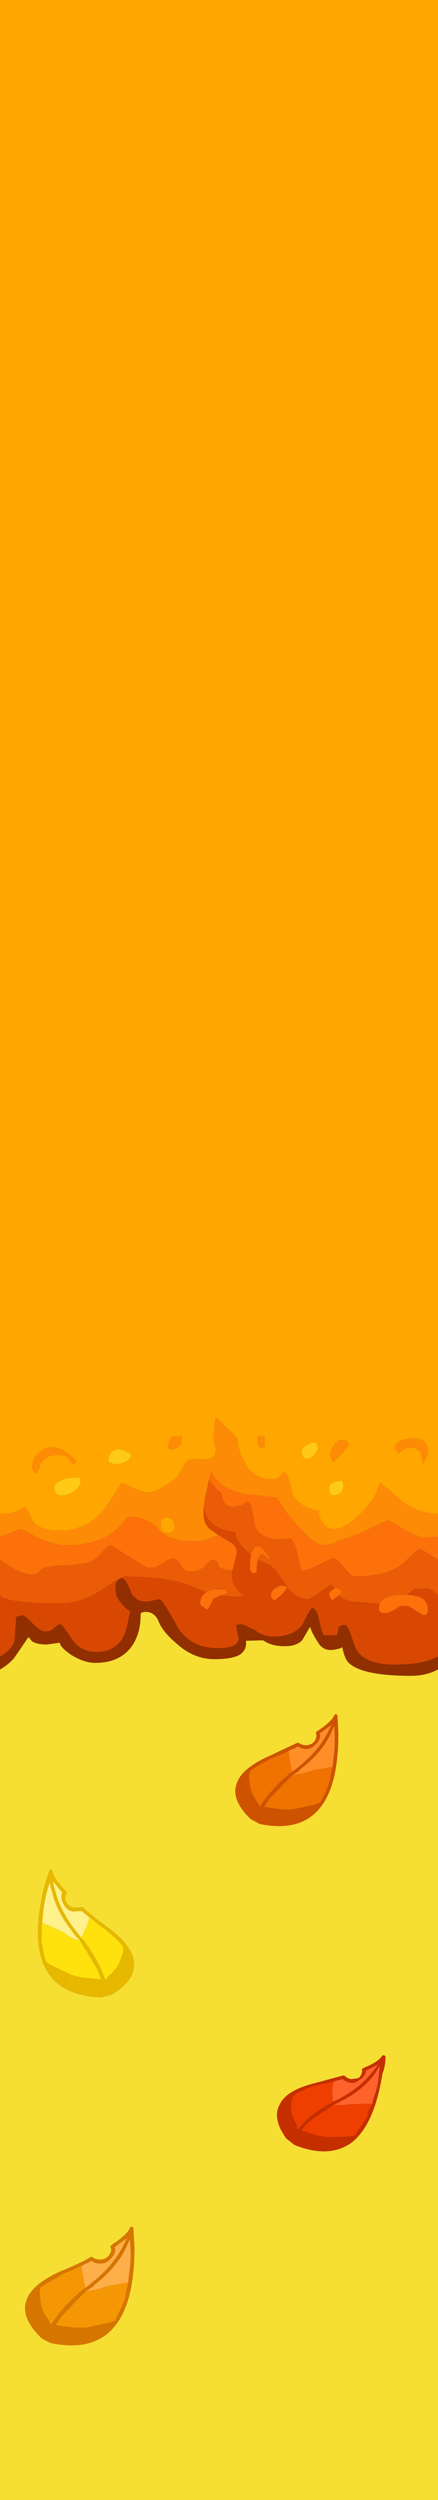 <?xml version="1.0" encoding="UTF-8" standalone="no"?>
<svg xmlns:ffdec="https://www.free-decompiler.com/flash" xmlns:xlink="http://www.w3.org/1999/xlink" ffdec:objectType="shape" height="570.4px" width="100.0px" xmlns="http://www.w3.org/2000/svg">
  <rect width="100%" height="100%" fill="#333333" stroke="none"/>
  <g transform="matrix(1.0, 0.0, 0.0, 1.0, 0.0, 323.4)">
    <path d="M100.0 57.5 L100.0 247.0 0.0 247.0 0.0 57.5 Q1.7 56.55 3.15 55.0 L6.5 50.1 7.35 51.1 Q8.45 51.8 10.7 51.8 L13.65 51.4 Q13.8 52.5 16.3 54.2 19.25 56.0 21.75 56.0 27.75 56.0 30.45 51.65 32.1 48.85 32.1 45.1 32.1 44.8 32.25 44.55 L32.8 44.4 Q35.3 44.1 36.3 46.75 37.3 49.0 40.1 51.4 44.15 55.15 48.9 55.15 54.2 55.15 55.45 53.5 56.3 52.65 56.15 50.95 L60.1 50.85 Q61.95 52.2 65.05 52.2 67.75 52.2 69.0 50.8 L70.8 47.75 Q71.1 49.0 72.75 51.55 73.95 53.35 76.2 53.0 78.0 52.7 78.15 52.35 78.7 55.3 79.8 56.15 83.0 58.95 93.9 58.95 97.3 58.95 100.0 57.5 M76.9 67.85 L76.8 67.7 Q76.55 67.7 76.4 67.85 L76.3 67.95 76.3 68.05 Q75.45 69.65 72.4 71.6 L72.15 71.85 72.15 72.25 72.25 72.45 Q72.25 73.45 71.55 74.2 70.8 74.8 69.8 74.8 68.95 74.8 68.25 74.3 L68.0 74.2 67.75 74.3 61.5 77.25 Q54.9 80.15 53.95 83.85 52.85 87.4 57.25 91.65 L59.3 92.75 Q68.25 94.6 72.75 89.45 77.25 84.35 77.25 72.1 L77.05 68.2 77.05 68.05 76.9 67.85 M18.85 111.7 L18.55 111.75 16.85 111.9 Q15.85 111.65 15.3 110.85 14.7 109.95 14.95 108.95 15.0 108.7 15.15 108.75 L15.25 108.4 15.05 108.1 Q12.45 105.45 11.95 103.65 L12.0 103.55 11.85 103.35 Q11.8 103.2 11.55 103.15 L11.35 103.25 11.2 103.45 11.2 103.6 10.0 107.45 Q7.15 119.65 10.45 125.85 13.8 132.0 23.15 132.3 L25.5 131.7 Q30.85 128.45 30.6 124.6 30.5 120.75 24.55 116.3 21.25 113.95 19.05 111.9 L18.85 111.7 M30.3 184.75 L30.2 184.65 29.8 184.75 Q29.65 184.75 29.65 184.9 L29.65 185.05 Q28.75 186.7 25.5 188.8 L25.25 189.05 25.25 189.45 25.4 189.7 Q25.4 190.75 24.6 191.5 23.85 192.15 22.8 192.15 21.9 192.15 21.1 191.65 21.1 191.5 20.85 191.5 L20.6 191.65 Q17.9 193.2 14.0 194.75 7.0 197.85 5.95 201.75 4.8 205.5 9.45 210.05 10.5 210.7 11.65 211.2 21.1 213.15 25.9 207.7 30.7 202.25 30.7 189.3 L30.45 185.15 30.45 185.05 30.3 184.75 M88.05 145.85 L88.0 145.75 87.75 145.6 Q87.6 145.4 87.45 145.6 L87.3 145.6 87.25 145.7 Q86.25 147.15 83.05 148.4 L82.65 148.7 82.6 148.95 82.7 149.15 Q82.6 150.1 81.85 150.75 L80.15 151.0 Q79.25 150.8 78.65 150.2 L78.3 150.15 78.15 150.2 71.85 151.9 Q65.3 153.55 63.85 156.8 62.1 159.95 65.35 164.5 L67.25 166.0 Q75.25 169.2 80.4 165.35 85.5 161.25 87.3 149.75 88.0 147.9 88.0 146.1 L88.05 145.85" fill="#f7de33" fill-rule="evenodd" stroke="none"/>
    <path d="M61.95 -281.05 L61.9 -281.05 61.9 -280.95 61.95 -281.05 M0.0 22.0 L0.0 -323.4 100.0 -323.4 100.0 22.0 Q95.5 21.95 91.65 19.05 L91.3 18.7 88.65 16.35 86.8 14.85 86.1 16.85 85.05 18.7 84.95 18.8 82.7 21.6 80.05 23.95 77.75 25.2 77.35 25.3 76.3 25.5 Q74.65 25.5 73.55 23.8 L73.1 23.05 Q72.7 22.15 72.8 21.3 69.55 20.65 68.0 19.2 L67.55 18.7 66.75 17.4 Q66.15 13.9 65.05 12.35 L63.8 13.45 Q63.2 14.05 61.95 14.05 57.7 14.05 55.65 9.85 54.25 7.15 54.25 4.95 L54.25 4.75 49.3 -0.1 Q48.25 6.15 49.4 6.9 L49.15 8.15 49.1 8.4 49.05 8.65 48.5 9.0 Q47.2 9.85 45.0 9.55 43.15 9.25 42.3 10.4 L40.9 12.9 Q40.1 14.15 37.7 15.55 35.2 17.1 33.95 17.1 32.65 17.1 30.55 16.15 28.45 15.0 27.65 15.0 L25.35 18.7 24.15 20.45 Q20.1 25.8 13.8 25.8 9.0 25.8 7.5 23.7 6.35 21.15 5.65 20.35 3.55 22.0 0.2 22.0 L0.0 22.0 M61.95 -50.8 L61.9 -50.9 61.9 -50.8 61.95 -50.8 M96.55 10.8 Q97.7 8.55 97.7 7.75 97.7 4.5 93.9 4.8 90.15 5.1 90.15 7.05 L91.0 8.15 91.95 7.45 Q92.65 6.9 93.5 6.9 95.75 6.9 96.15 8.45 L96.55 10.8 M77.7 8.55 L77.95 8.35 79.6 6.35 79.65 6.2 79.65 5.8 Q78.5 4.85 77.35 5.25 76.95 5.4 76.5 5.9 L75.9 6.85 Q75.4 7.75 75.4 8.55 75.4 9.15 76.1 10.25 L77.35 8.9 77.7 8.55 M76.2 17.8 L77.35 17.5 Q78.4 16.95 78.4 15.45 L78.25 14.75 77.95 14.45 77.35 14.5 Q76.25 14.65 75.7 15.1 75.15 15.5 75.15 16.25 L75.25 17.1 Q75.4 17.5 75.7 17.7 L76.2 17.8 M70.2 9.4 Q70.65 9.4 71.3 8.9 L71.7 8.55 72.55 7.3 Q72.55 5.2 70.8 5.9 L69.95 6.4 Q68.9 7.05 68.9 7.85 68.9 9.4 70.2 9.4 M41.5 4.35 L39.2 4.35 39.1 4.5 Q38.4 5.8 38.4 6.6 L38.4 7.15 Q38.7 7.15 38.8 7.3 L39.5 7.3 Q41.5 6.6 41.5 5.35 L41.5 4.35 M60.45 4.35 L58.9 4.35 58.9 4.4 Q58.5 6.9 59.85 6.9 L60.45 6.75 60.45 6.45 60.45 4.35 M30.0 8.55 Q28.2 7.15 26.8 7.3 24.95 7.45 24.7 9.95 L25.95 10.65 Q29.3 10.65 30.0 8.55 M38.4 26.35 Q37.15 26.35 36.85 25.35 L36.7 24.5 Q36.7 22.7 38.25 22.85 39.8 23.0 39.8 24.8 39.8 26.35 38.4 26.35 M17.15 10.4 L17.4 9.85 Q12.95 5.5 9.85 7.3 7.35 8.85 7.35 11.5 7.35 12.05 8.2 12.75 L8.6 12.5 9.45 10.25 Q10.55 8.55 13.35 8.55 15.2 8.55 15.9 9.7 L16.6 10.8 17.15 10.4 M18.4 14.75 L18.25 13.75 Q15.75 13.6 14.05 14.3 12.4 15.0 12.4 16.25 L12.65 17.1 Q13.1 17.8 14.05 17.8 15.45 17.8 16.85 16.85 18.4 15.7 18.4 14.75" fill="#ffa600" fill-rule="evenodd" stroke="none"/>
    <path d="M100.0 22.0 L100.0 27.15 97.5 27.4 Q95.4 27.4 92.05 25.4 L88.55 23.4 84.7 25.25 82.35 26.3 82.1 26.45 77.35 28.2 Q75.2 29.15 73.95 29.15 L73.85 29.15 Q72.45 29.05 70.15 27.0 L67.95 24.75 65.05 21.25 63.5 18.7 63.25 18.25 63.15 18.25 63.05 18.25 63.0 18.25 55.6 17.45 Q52.35 16.65 50.4 15.15 L49.15 13.9 Q48.5 13.05 48.2 12.2 L47.7 14.25 46.75 18.7 Q46.5 20.0 46.55 20.45 46.05 24.25 48.25 25.75 L49.8 26.8 Q46.8 28.25 44.5 28.25 38.4 28.25 36.1 25.45 33.75 22.65 29.1 22.65 28.05 24.3 26.15 25.9 22.4 29.15 15.0 29.15 12.35 29.15 8.45 27.35 L5.0 25.5 Q4.1 25.5 2.1 26.45 L0.0 27.15 0.0 22.0 0.2 22.0 Q3.55 22.0 5.65 20.35 6.35 21.15 7.5 23.7 9.0 25.8 13.8 25.8 20.1 25.8 24.15 20.45 L25.35 18.7 27.65 15.0 Q28.45 15.0 30.55 16.15 32.65 17.1 33.95 17.1 35.2 17.1 37.7 15.55 40.1 14.15 40.9 12.9 L42.3 10.4 Q43.15 9.25 45.0 9.55 47.2 9.85 48.5 9.0 L49.05 8.65 49.1 8.4 49.4 8.15 49.15 8.15 49.4 6.9 Q48.25 6.15 49.3 -0.1 L54.25 4.75 54.25 4.95 Q54.25 7.15 55.65 9.85 57.7 14.05 61.95 14.05 63.2 14.05 63.8 13.45 L65.05 12.35 Q66.15 13.9 66.75 17.4 L67.55 18.7 68.0 19.2 Q69.55 20.65 72.8 21.3 72.7 22.15 73.1 23.05 L73.55 23.8 Q74.65 25.5 76.3 25.5 L77.35 25.3 77.75 25.2 80.05 23.95 82.7 21.6 84.95 18.8 85.05 18.7 86.1 16.85 86.8 14.85 88.65 16.35 91.3 18.7 91.65 19.05 Q95.5 21.95 100.0 22.0 M96.55 10.8 L96.15 8.45 Q95.75 6.9 93.5 6.9 92.65 6.9 91.95 7.45 L91.0 8.15 90.15 7.05 Q90.15 5.1 93.9 4.8 97.7 4.5 97.7 7.75 97.7 8.55 96.55 10.8 M77.7 8.55 L77.35 8.9 76.1 10.25 Q75.4 9.15 75.4 8.55 75.4 7.75 75.9 6.85 L76.5 5.9 Q76.95 5.4 77.35 5.25 78.5 4.85 79.65 5.8 L79.65 6.2 79.6 6.35 77.95 8.35 77.7 8.55 M60.45 4.35 L60.45 6.45 60.45 6.75 59.85 6.9 Q58.5 6.9 58.9 4.4 L58.9 4.35 60.45 4.35 M41.5 4.35 L41.5 5.35 Q41.5 6.6 39.5 7.3 L38.8 7.3 Q38.7 7.15 38.4 7.15 L38.4 6.6 Q38.4 5.8 39.1 4.5 L39.2 4.35 41.5 4.35 M38.4 26.35 Q39.8 26.35 39.8 24.8 39.8 23.0 38.25 22.85 36.7 22.7 36.7 24.5 L36.85 25.35 Q37.15 26.35 38.4 26.35 M17.15 10.4 L16.6 10.8 15.9 9.7 Q15.2 8.55 13.35 8.55 10.55 8.55 9.45 10.25 L8.6 12.5 8.2 12.75 Q7.35 12.05 7.35 11.5 7.35 8.85 9.85 7.3 12.95 5.5 17.4 9.85 L17.15 10.4" fill="#fd8b05" fill-rule="evenodd" stroke="none"/>
    <path d="M100.0 27.15 L100.0 32.5 Q96.25 30.0 95.85 30.0 95.45 30.0 92.1 33.2 89.2 35.85 82.85 36.2 L80.9 36.25 Q80.5 36.25 80.0 35.85 L78.5 34.2 77.7 33.2 77.35 32.9 Q76.7 32.1 76.0 32.1 L74.95 32.5 74.9 32.5 73.55 33.2 73.25 33.35 Q70.8 34.75 68.75 35.0 L67.75 30.4 Q67.25 28.65 66.7 28.0 L66.25 27.6 65.9 27.6 63.05 27.85 61.25 27.45 Q58.3 26.5 58.0 23.55 L57.95 23.15 Q57.55 20.0 56.65 19.2 L55.2 19.95 Q51.8 21.35 50.85 18.7 L50.5 17.25 49.5 16.4 47.7 14.25 48.2 12.2 Q48.5 13.05 49.15 13.9 L50.4 15.15 Q52.35 16.65 55.6 17.45 L63.0 18.25 63.05 18.25 63.15 18.25 63.25 18.25 63.5 18.7 65.05 21.25 67.95 24.75 70.15 27.0 Q72.45 29.05 73.85 29.15 L73.95 29.15 Q75.2 29.15 77.35 28.2 L82.1 26.45 82.35 26.3 84.7 25.25 88.55 23.4 92.05 25.4 Q95.4 27.4 97.5 27.4 L100.0 27.15 M0.0 32.5 L0.0 27.15 2.1 26.45 Q4.1 25.5 5.0 25.5 L8.45 27.35 Q12.35 29.15 15.0 29.15 22.4 29.15 26.15 25.9 28.05 24.3 29.1 22.65 33.75 22.65 36.1 25.45 38.4 28.25 44.5 28.25 46.8 28.25 49.8 26.8 L52.45 28.4 Q54.45 29.55 53.95 31.45 L53.5 33.2 53.1 34.9 Q49.95 34.65 49.85 33.75 L49.75 33.2 Q49.45 32.5 48.5 32.5 48.0 32.5 47.35 33.2 L46.8 33.9 Q45.7 35.15 43.0 35.15 42.2 35.15 41.35 33.75 L41.0 33.2 Q40.3 32.2 39.5 32.2 38.8 32.2 37.85 32.8 L37.25 33.2 35.45 34.2 33.5 34.2 31.75 33.2 29.05 31.5 Q25.4 29.15 25.1 29.15 24.7 29.15 22.6 31.5 21.6 32.65 19.9 33.2 L15.9 33.75 Q10.15 33.75 9.3 34.85 8.45 35.85 7.05 35.85 4.95 35.85 1.1 33.2 L0.65 32.9 0.0 32.5 M86.7 42.4 L87.2 41.7 88.0 41.15 Q89.35 40.45 92.1 40.45 L92.2 40.45 92.85 40.5 Q97.7 40.65 97.7 43.7 97.7 44.8 97.4 44.65 97.7 45.1 96.55 45.1 L93.2 43.0 91.4 43.0 Q89.15 44.65 87.75 44.65 L87.05 44.55 86.8 44.25 Q86.5 44.4 86.5 43.4 L86.7 42.4 M57.35 31.3 Q57.6 30.3 58.1 29.7 59.15 28.65 60.85 31.05 L61.55 32.1 61.35 32.5 60.55 31.55 60.1 31.25 Q59.25 31.25 58.9 32.4 L58.75 32.9 58.7 33.2 58.6 33.95 58.6 35.45 58.0 35.55 Q57.35 35.55 57.15 34.8 57.0 34.3 57.1 33.5 L57.1 33.2 Q57.15 32.1 57.35 31.3 M76.35 39.1 Q76.95 38.85 77.35 39.1 L77.7 39.35 77.8 39.2 77.95 39.75 77.75 40.25 77.35 40.6 77.3 40.65 75.8 41.75 75.25 40.95 75.15 40.45 Q75.15 39.75 76.1 39.2 L76.35 39.1 M50.4 40.6 Q48.55 41.3 48.5 41.75 47.8 43.4 47.35 43.85 L45.8 42.85 45.7 42.45 Q45.7 41.15 46.5 40.35 L47.15 39.85 Q48.1 39.2 49.45 39.2 L51.55 39.35 51.95 40.05 50.75 40.5 50.4 40.6 M63.1 38.8 Q64.5 37.95 65.5 38.8 L65.45 38.95 Q64.85 40.15 62.55 41.85 61.85 41.05 61.85 40.75 61.85 39.5 63.1 38.8" fill="#fc710a" fill-rule="evenodd" stroke="none"/>
    <path d="M100.0 32.5 L100.0 40.5 Q98.85 39.45 97.8 39.05 L94.5 39.15 92.85 40.5 92.2 40.45 92.1 40.45 Q89.35 40.45 88.0 41.15 L87.2 41.7 86.7 42.4 85.0 42.4 80.35 42.0 Q78.45 41.55 77.35 40.7 L77.3 40.65 77.35 40.6 77.75 40.25 77.95 39.75 77.8 39.2 77.7 39.35 77.35 39.1 Q76.95 38.85 76.35 39.1 L76.2 38.8 Q75.85 38.15 75.4 38.15 L73.15 39.8 70.8 41.3 70.4 41.4 Q67.55 41.4 65.6 38.65 L65.2 38.05 63.0 34.95 Q61.9 33.75 60.95 33.4 L60.45 33.2 59.65 32.85 58.9 32.4 Q59.25 31.25 60.1 31.25 L60.55 31.55 61.35 32.5 61.55 32.1 60.85 31.05 Q59.15 28.65 58.1 29.7 57.6 30.3 57.35 31.3 L56.55 30.65 Q53.9 28.3 53.7 26.15 L51.6 25.75 Q47.45 24.6 46.65 21.05 L46.55 20.45 Q46.5 20.0 46.75 18.7 L47.7 14.25 49.5 16.4 50.5 17.25 50.85 18.7 Q51.8 21.35 55.2 19.95 L56.65 19.2 Q57.55 20.0 57.95 23.15 L58.0 23.55 Q58.3 26.5 61.25 27.45 L63.05 27.85 65.9 27.6 66.25 27.6 66.7 28.0 Q67.25 28.65 67.75 30.4 L68.75 35.0 Q70.8 34.75 73.25 33.35 L73.55 33.2 74.9 32.5 74.95 32.5 76.0 32.1 Q76.7 32.1 77.35 32.9 L77.7 33.2 78.5 34.2 80.0 35.85 Q80.5 36.25 80.9 36.25 L82.85 36.2 Q89.2 35.85 92.1 33.2 95.45 30.0 95.85 30.0 96.25 30.0 100.0 32.5 M0.0 40.5 L0.0 32.5 0.65 32.9 1.1 33.2 Q4.95 35.85 7.05 35.85 8.45 35.85 9.3 34.85 10.15 33.75 15.9 33.75 L19.9 33.2 Q21.6 32.65 22.6 31.5 24.7 29.15 25.1 29.15 25.4 29.15 29.05 31.5 L31.75 33.2 33.5 34.2 35.45 34.2 37.25 33.2 37.85 32.8 Q38.8 32.2 39.5 32.2 40.3 32.2 41.0 33.2 L41.35 33.75 Q42.2 35.15 43.0 35.15 45.7 35.15 46.8 33.9 L47.35 33.2 Q48.0 32.5 48.5 32.5 49.45 32.5 49.75 33.2 L49.85 33.75 Q49.95 34.65 53.1 34.9 L52.95 35.45 52.95 35.7 Q52.85 36.35 53.05 37.2 54.45 40.35 55.65 40.45 L55.9 40.45 55.85 40.5 55.45 40.8 53.75 40.9 50.4 40.6 50.75 40.5 51.95 40.05 51.55 39.35 49.45 39.2 Q48.1 39.2 47.15 39.85 L43.95 38.6 Q38.85 36.3 28.5 36.3 27.75 36.3 23.2 39.35 18.65 42.4 13.5 42.4 3.6 42.4 0.7 41.15 L0.0 40.5 M49.1 8.4 L49.15 8.15 49.4 8.15 49.1 8.4" fill="#ea5c06" fill-rule="evenodd" stroke="none"/>
    <path d="M100.0 40.5 L100.0 54.55 Q96.55 56.4 90.15 56.4 82.45 56.4 80.9 51.95 79.5 47.35 78.8 47.35 77.7 47.35 77.35 47.9 L77.3 48.05 76.9 49.7 73.95 49.7 Q73.45 49.0 72.8 45.95 72.45 44.45 72.0 43.85 L71.3 43.4 70.9 43.85 Q70.35 44.55 69.4 46.65 67.85 49.7 63.1 50.0 L62.85 50.0 Q60.1 50.1 58.25 48.55 L58.15 48.45 58.2 48.5 56.85 47.9 Q55.6 47.2 54.9 47.2 L53.95 47.35 Q53.95 48.05 54.5 50.55 54.2 52.65 49.75 52.65 43.0 52.65 40.1 47.05 37.0 41.45 36.45 41.45 L33.8 42.0 Q32.55 42.15 31.4 41.6 L31.25 41.45 30.15 40.45 Q28.75 36.7 27.9 36.7 27.35 36.7 26.8 37.25 26.35 37.8 26.35 38.5 26.35 40.2 26.65 40.75 26.95 41.6 28.35 43.15 28.9 43.85 29.75 44.1 L29.05 47.45 Q27.75 53.5 22.05 53.5 18.25 53.5 16.3 50.4 14.2 47.2 13.8 47.2 13.2 47.2 12.4 48.05 11.55 48.85 10.3 48.85 9.3 48.85 7.5 47.05 5.55 45.1 5.25 45.1 L3.7 45.5 3.3 51.25 Q2.3 53.3 0.0 54.55 L0.0 40.5 0.7 41.15 Q3.6 42.4 13.5 42.4 18.65 42.4 23.2 39.35 27.75 36.3 28.5 36.3 38.85 36.3 43.95 38.6 L47.15 39.85 46.5 40.35 Q45.7 41.15 45.7 42.45 L45.8 42.85 47.35 43.85 Q47.8 43.4 48.5 41.75 48.55 41.3 50.4 40.6 L53.75 40.9 55.45 40.8 55.85 40.5 55.9 40.45 55.65 40.45 Q54.45 40.35 53.05 37.2 52.85 36.35 52.95 35.7 L52.95 35.45 53.1 34.9 53.5 33.2 53.95 31.45 Q54.45 29.55 52.45 28.4 L49.8 26.8 48.25 25.75 Q46.05 24.25 46.55 20.45 L46.65 21.05 Q47.45 24.6 51.6 25.75 L53.7 26.15 Q53.9 28.3 56.55 30.65 L57.35 31.3 Q57.15 32.1 57.1 33.2 L57.1 33.5 Q57.0 34.3 57.15 34.8 57.35 35.55 58.0 35.55 L58.6 35.45 58.6 33.95 58.7 33.2 58.75 32.9 58.9 32.4 59.65 32.85 60.45 33.2 60.95 33.4 Q61.9 33.75 63.0 34.95 L65.2 38.05 65.6 38.65 Q67.55 41.4 70.4 41.4 L70.8 41.3 73.15 39.8 75.4 38.15 Q75.85 38.15 76.2 38.8 L76.35 39.1 76.1 39.2 Q75.15 39.75 75.15 40.45 L75.25 40.95 75.8 41.75 77.3 40.65 77.35 40.7 Q78.45 41.55 80.35 42.0 L85.0 42.4 86.7 42.4 86.5 43.4 Q86.5 44.4 86.8 44.25 L87.05 44.55 87.75 44.65 Q89.15 44.65 91.4 43.0 L93.2 43.0 96.55 45.1 Q97.7 45.1 97.4 44.65 97.7 44.8 97.7 43.7 97.7 40.65 92.85 40.5 L94.5 39.15 97.8 39.05 Q98.85 39.45 100.0 40.5 M63.1 38.8 Q61.85 39.5 61.85 40.75 61.85 41.05 62.55 41.85 64.85 40.15 65.45 38.95 L65.5 38.8 Q64.5 37.95 63.1 38.8" fill="#d94802" fill-rule="evenodd" stroke="none"/>
    <path d="M100.0 54.55 L100.0 57.5 Q97.3 58.95 93.9 58.95 83.0 58.95 79.8 56.15 78.7 55.3 78.15 52.35 78.0 52.7 76.2 53.0 73.95 53.35 72.75 51.55 71.1 49.0 70.8 47.75 L69.0 50.8 Q67.75 52.2 65.05 52.2 61.95 52.2 60.1 50.85 L56.15 50.95 Q56.3 52.65 55.45 53.5 54.2 55.15 48.9 55.15 44.15 55.15 40.1 51.4 37.3 49.0 36.3 46.75 35.3 44.1 32.8 44.4 L32.25 44.55 Q32.1 44.8 32.1 45.1 32.1 48.85 30.45 51.65 27.75 56.0 21.75 56.0 19.25 56.0 16.3 54.2 13.8 52.5 13.65 51.4 L10.7 51.8 Q8.45 51.8 7.35 51.1 L6.5 50.1 3.15 55.0 Q1.7 56.55 0.0 57.5 L0.0 54.55 Q2.3 53.3 3.3 51.25 L3.7 45.5 5.25 45.1 Q5.55 45.1 7.5 47.05 9.3 48.85 10.3 48.85 11.55 48.85 12.4 48.05 13.2 47.2 13.8 47.2 14.2 47.2 16.3 50.4 18.25 53.5 22.05 53.5 27.75 53.5 29.05 47.45 L29.75 44.1 Q28.9 43.85 28.35 43.15 26.95 41.6 26.65 40.75 26.35 40.2 26.35 38.5 26.35 37.8 26.8 37.25 27.35 36.7 27.9 36.7 28.75 36.7 30.15 40.45 L31.25 41.45 31.4 41.6 Q32.55 42.15 33.8 42.0 L36.45 41.45 Q37.0 41.45 40.1 47.05 43.0 52.65 49.75 52.65 54.2 52.65 54.5 50.55 53.95 48.05 53.95 47.35 L54.9 47.2 Q55.6 47.2 56.85 47.9 L58.2 48.5 58.15 48.45 58.25 48.55 Q60.1 50.1 62.85 50.0 L63.1 50.0 Q67.85 49.7 69.4 46.65 70.35 44.55 70.9 43.85 L71.3 43.4 72.0 43.85 Q72.45 44.45 72.8 45.95 73.45 49.0 73.95 49.7 L76.9 49.7 77.3 48.05 77.35 47.9 Q77.7 47.35 78.8 47.35 79.5 47.35 80.9 51.95 82.45 56.4 90.15 56.4 96.55 56.4 100.0 54.55" fill="#912f00" fill-rule="evenodd" stroke="none"/>
    <path d="M70.2 9.4 Q68.9 9.4 68.9 7.85 68.9 7.05 69.95 6.4 L70.8 5.9 Q72.55 5.2 72.55 7.3 L71.7 8.55 71.3 8.9 Q70.65 9.4 70.2 9.4 M76.2 17.8 L75.7 17.7 Q75.4 17.5 75.25 17.1 L75.15 16.25 Q75.15 15.5 75.7 15.1 76.25 14.65 77.35 14.5 L77.95 14.45 78.25 14.75 78.4 15.45 Q78.4 16.95 77.35 17.5 L76.2 17.8 M30.0 8.55 Q29.3 10.65 25.95 10.65 L24.7 9.95 Q24.95 7.45 26.8 7.3 28.2 7.15 30.0 8.55 M18.4 14.75 Q18.4 15.7 16.85 16.85 15.45 17.8 14.05 17.8 13.1 17.8 12.65 17.1 L12.4 16.25 Q12.4 15.0 14.05 14.3 15.75 13.6 18.25 13.75 L18.4 14.75" fill="#feca16" fill-rule="evenodd" stroke="none"/>
    <path d="M76.9 67.85 L77.05 68.05 77.05 68.2 77.25 72.1 Q77.25 84.35 72.75 89.45 68.25 94.6 59.3 92.75 L57.25 91.65 Q52.85 87.4 53.95 83.85 54.9 80.15 61.5 77.25 L67.75 74.3 68.0 74.2 68.25 74.3 Q68.95 74.8 69.8 74.8 70.8 74.8 71.55 74.2 72.25 73.45 72.25 72.45 L72.15 72.25 72.15 71.85 72.4 71.6 Q75.45 69.65 76.3 68.05 L76.3 67.95 76.4 67.85 Q76.55 67.7 76.8 67.7 L76.9 67.85 M66.65 80.9 L67.75 80.05 Q72.65 76.25 74.85 71.85 L75.7 70.15 73.0 72.1 73.1 72.45 Q73.1 73.7 72.0 74.65 71.15 75.65 69.8 75.65 68.85 75.65 68.0 75.05 L67.15 75.55 66.75 75.65 64.7 76.65 63.7 77.1 61.85 77.85 Q58.95 79.3 57.1 80.65 L57.0 81.05 Q56.85 81.5 56.85 82.0 L57.0 83.25 Q57.0 85.45 58.8 87.85 L59.3 88.85 Q60.75 86.55 62.85 84.35 L64.45 82.75 64.95 82.35 65.65 81.65 66.65 80.9 M75.95 79.7 L76.05 78.45 Q76.55 75.55 76.4 72.1 L76.3 70.4 75.45 72.25 Q73.5 76.4 68.85 80.05 L68.45 80.4 68.25 80.65 66.75 81.65 65.9 82.5 65.05 83.35 64.8 83.45 64.45 83.95 61.5 87.0 60.3 88.85 60.65 88.95 64.55 89.45 66.75 89.45 71.9 88.35 73.1 87.85 Q74.2 86.05 75.05 83.7 L75.3 82.85 75.45 82.0 75.95 79.7 M67.75 90.55 L68.0 90.55 68.25 90.45 67.75 90.55" fill="#ce5300" fill-rule="evenodd" stroke="none"/>
    <path d="M66.75 75.65 L67.15 75.55 68.0 75.05 Q68.85 75.65 69.8 75.65 71.15 75.65 72.0 74.65 73.1 73.7 73.1 72.45 L73.0 72.1 75.7 70.15 74.85 71.85 Q72.65 76.25 67.75 80.05 L66.65 80.9 66.05 77.6 65.9 76.15 66.75 75.65 M66.75 81.65 L68.25 80.65 68.45 80.4 68.85 80.05 Q73.5 76.4 75.45 72.25 L76.3 70.4 76.4 72.1 Q76.55 75.55 76.05 78.45 L75.95 79.7 71.3 80.55 69.45 81.15 66.75 81.65" fill="#ff8e28" fill-rule="evenodd" stroke="none"/>
    <path d="M66.75 75.65 L65.9 76.15 66.05 77.6 66.65 80.9 65.65 81.65 64.95 82.35 64.45 82.75 62.85 84.35 Q60.75 86.55 59.3 88.85 L58.8 87.85 Q57.0 85.45 57.0 83.25 L56.85 82.0 Q56.85 81.5 57.0 81.05 L57.1 80.65 Q58.95 79.3 61.85 77.85 L63.7 77.1 64.7 76.65 66.75 75.65 M75.95 79.7 L75.45 82.0 75.3 82.85 75.05 83.7 Q74.2 86.05 73.1 87.85 L71.9 88.35 66.75 89.45 64.55 89.45 60.65 88.95 60.3 88.85 61.5 87.0 64.45 83.95 64.8 83.45 65.05 83.35 65.9 82.5 66.75 81.65 69.45 81.15 71.3 80.55 75.95 79.7" fill="#f07200" fill-rule="evenodd" stroke="none"/>
    <path d="M67.75 90.55 L68.25 90.45 68.0 90.55 67.75 90.55 M15.0 128.1 L14.75 127.85 15.25 128.15 15.0 128.1 M20.6 208.9 L21.1 208.75 20.85 208.9 20.6 208.9" fill="#ef6f02" fill-rule="evenodd" stroke="none"/>
    <path d="M19.7 113.45 L21.55 114.9 22.4 115.65 24.05 116.8 Q26.65 118.95 28.15 120.75 28.1 121.0 28.2 121.1 L28.1 122.15 27.65 123.3 Q27.15 125.5 24.75 127.5 L24.05 128.4 Q23.15 125.7 21.55 123.05 L20.35 121.05 19.95 120.6 19.4 119.65 18.55 118.75 20.0 115.6 20.4 114.15 19.7 113.45 M9.6 115.3 L14.05 117.25 15.7 118.35 Q17.1 119.15 18.3 119.4 L18.95 120.5 19.6 121.55 19.8 121.7 20.05 122.3 22.3 126.05 23.1 128.2 22.65 128.2 18.65 127.8 16.45 127.25 11.55 124.95 10.45 124.15 Q9.8 122.05 9.5 119.55 L9.45 118.65 9.55 117.8 Q9.4 116.6 9.6 115.3" fill="#ffe10d" fill-rule="evenodd" stroke="none"/>
    <path d="M18.55 118.75 L19.4 119.65 19.95 120.6 20.35 121.05 21.55 123.05 Q23.15 125.7 24.05 128.4 L24.75 127.5 Q27.15 125.5 27.65 123.3 L28.1 122.15 28.2 121.1 Q28.1 121.0 28.15 120.75 26.65 118.95 24.05 116.8 L22.4 115.65 21.55 114.9 19.7 113.45 19.35 113.25 18.65 112.6 16.65 112.75 Q15.3 112.45 14.65 111.25 13.8 110.0 14.1 108.75 L14.25 108.45 12.1 105.85 Q12.15 106.7 12.55 107.75 13.7 112.7 17.7 117.65 L18.55 118.75 M18.85 111.7 L19.05 111.9 Q21.25 113.95 24.55 116.3 30.5 120.75 30.6 124.6 30.85 128.45 25.5 131.7 L23.15 132.3 Q13.8 132.0 10.45 125.85 7.15 119.65 10.0 107.45 L11.2 103.6 11.2 103.45 11.35 103.25 11.55 103.15 Q11.8 103.2 11.85 103.35 L12.0 103.55 11.95 103.65 Q12.45 105.45 15.05 108.1 L15.25 108.4 15.15 108.75 Q15.0 108.7 14.95 108.95 14.7 109.95 15.3 110.85 15.85 111.65 16.85 111.9 L18.55 111.75 18.85 111.7 M18.3 119.4 L17.05 118.1 16.85 117.8 16.6 117.4 Q12.8 112.6 11.85 108.0 11.4 106.9 11.4 106.0 L10.85 107.65 Q9.95 111.0 9.75 114.1 L9.6 115.3 Q9.4 116.6 9.55 117.8 L9.45 118.65 9.5 119.55 Q9.8 122.05 10.45 124.15 L11.55 124.95 16.45 127.25 18.65 127.8 22.65 128.2 23.1 128.2 22.3 126.05 20.05 122.3 19.8 121.7 19.6 121.55 18.95 120.5 18.3 119.4 M15.0 128.1 L15.25 128.15 14.75 127.85 15.0 128.1" fill="#e6b800" fill-rule="evenodd" stroke="none"/>
    <path d="M19.7 113.45 L20.4 114.15 20.0 115.6 18.55 118.75 17.7 117.65 Q13.7 112.7 12.55 107.75 12.15 106.7 12.1 105.85 L14.25 108.45 14.1 108.75 Q13.8 110.0 14.65 111.25 15.3 112.45 16.65 112.75 L18.65 112.6 19.35 113.25 19.7 113.45 M9.6 115.3 L9.75 114.1 Q9.95 111.0 10.85 107.65 L11.4 106.0 Q11.4 106.9 11.85 108.0 12.8 112.6 16.6 117.4 L16.85 117.8 17.05 118.1 18.3 119.4 Q17.1 119.15 15.7 118.35 L14.05 117.25 9.6 115.3" fill="#fff18c" fill-rule="evenodd" stroke="none"/>
    <path d="M19.45 198.65 L18.8 195.15 18.65 193.6 19.35 193.2 19.55 193.05 19.95 192.95 Q20.35 192.7 20.85 192.4 21.75 193.05 22.8 193.05 24.25 193.05 25.15 192.05 26.3 191.0 26.3 189.7 L26.15 189.3 29.0 187.25 28.1 189.05 Q25.8 193.7 20.6 197.75 L19.45 198.65 M19.55 199.4 L21.1 198.4 21.4 198.1 21.75 197.75 Q26.7 193.85 28.75 189.45 L29.65 187.5 29.8 189.3 Q29.95 192.95 29.4 196.05 L29.3 197.35 24.35 198.25 22.4 198.9 19.55 199.4" fill="#ffaf49" fill-rule="evenodd" stroke="none"/>
    <path d="M19.35 193.2 L18.65 193.6 18.8 195.15 19.45 198.65 18.4 199.4 17.6 200.2 17.1 200.6 15.4 202.25 Q13.2 204.6 11.65 207.05 L11.15 206.05 Q9.2 203.45 9.2 201.1 L9.05 199.8 Q9.05 199.3 9.2 198.75 L9.3 198.4 14.4 195.4 16.3 194.6 17.35 194.1 19.35 193.2 M29.3 197.35 L28.75 199.8 28.65 200.7 28.4 201.6 26.3 206.05 25.0 206.55 19.55 207.7 17.25 207.7 13.1 207.2 12.7 207.05 14.0 205.1 17.1 201.9 17.5 201.35 17.75 201.25 18.65 200.3 19.55 199.4 22.4 198.9 24.35 198.25 29.3 197.35" fill="#f59704" fill-rule="evenodd" stroke="none"/>
    <path d="M19.45 198.65 L20.6 197.75 Q25.8 193.7 28.1 189.05 L29.0 187.25 26.15 189.3 26.3 189.7 Q26.3 191.0 25.15 192.05 24.25 193.05 22.8 193.05 21.75 193.05 20.85 192.4 20.35 192.7 19.95 192.95 L19.55 193.05 19.35 193.2 17.35 194.1 16.3 194.6 14.4 195.4 9.3 198.4 9.2 198.75 Q9.05 199.3 9.05 199.8 L9.2 201.1 Q9.2 203.45 11.15 206.05 L11.65 207.05 Q13.2 204.6 15.4 202.25 L17.1 200.6 17.6 200.2 18.4 199.4 19.45 198.65 M30.3 184.75 L30.45 185.05 30.45 185.15 30.7 189.3 Q30.7 202.25 25.9 207.7 21.1 213.15 11.65 211.2 10.5 210.7 9.45 210.05 4.8 205.5 5.95 201.75 7.0 197.85 14.0 194.75 17.9 193.2 20.6 191.65 L20.85 191.5 Q21.1 191.5 21.1 191.65 21.9 192.15 22.8 192.15 23.85 192.15 24.6 191.5 25.4 190.75 25.4 189.7 L25.25 189.45 25.25 189.05 25.5 188.8 Q28.75 186.7 29.65 185.05 L29.65 184.9 Q29.65 184.75 29.8 184.75 L30.2 184.65 30.3 184.75 M29.3 197.35 L29.4 196.05 Q29.95 192.95 29.8 189.3 L29.65 187.5 28.75 189.45 Q26.7 193.85 21.75 197.75 L21.4 198.1 21.1 198.4 19.55 199.4 18.65 200.3 17.75 201.25 17.5 201.35 17.1 201.9 14.0 205.1 12.7 207.05 13.1 207.2 17.25 207.7 19.55 207.7 25.0 206.55 26.3 206.05 28.4 201.6 28.65 200.7 28.75 199.8 29.3 197.35 M20.6 208.9 L20.85 208.9 21.1 208.75 20.6 208.9" fill="#d67500" fill-rule="evenodd" stroke="none"/>
    <path d="M88.05 145.85 L88.0 146.1 Q88.0 147.9 87.3 149.75 85.5 161.25 80.4 165.35 75.25 169.2 67.25 166.0 L65.35 164.5 Q62.1 159.95 63.85 156.8 65.3 153.55 71.85 151.9 L78.15 150.2 78.3 150.15 78.65 150.2 Q79.25 150.8 80.15 151.0 L81.85 150.75 Q82.6 150.1 82.7 149.15 L82.6 148.95 82.65 148.7 83.05 148.4 Q86.25 147.15 87.25 145.7 L87.3 145.6 87.45 145.6 Q87.6 145.4 87.75 145.6 L88.0 145.75 88.05 145.85 M76.0 156.15 Q76.7 155.8 77.25 155.55 82.35 152.9 85.15 149.15 L86.35 147.65 83.4 149.1 Q83.65 149.2 83.5 149.35 83.2 150.6 82.1 151.1 81.1 152.05 79.95 151.8 79.05 151.7 78.25 150.95 L77.6 151.15 77.0 151.25 74.95 151.85 73.8 152.1 71.95 152.4 Q69.1 153.45 67.25 154.45 L67.05 154.8 66.65 155.55 66.5 156.8 Q66.15 158.85 67.75 161.35 L67.9 162.6 Q69.65 160.35 71.85 158.8 72.6 158.15 73.7 157.55 L74.1 157.2 75.05 156.75 76.0 156.15 M76.1 156.9 L75.15 157.5 74.25 158.25 74.0 158.3 Q73.6 158.5 73.6 158.6 71.65 159.75 70.15 161.05 L68.75 162.65 68.85 162.7 72.6 163.85 74.7 164.2 79.7 164.1 81.0 163.8 83.45 160.2 83.8 159.55 Q84.05 159.15 83.9 158.65 L85.0 156.6 85.2 155.55 Q86.3 152.85 86.55 149.55 L86.75 147.85 85.7 149.55 Q83.25 153.15 78.25 155.8 L77.85 155.95 77.7 156.2 Q76.8 156.45 76.1 156.9" fill="#c52f00" fill-rule="evenodd" stroke="none"/>
    <path d="M77.0 151.25 L77.6 151.15 78.25 150.95 Q79.05 151.7 79.95 151.8 81.1 152.05 82.1 151.1 83.2 150.6 83.5 149.35 83.65 149.2 83.4 149.1 L86.35 147.65 85.15 149.15 Q82.35 152.9 77.25 155.55 76.7 155.8 76.0 156.15 L75.85 153.15 76.15 151.65 77.0 151.25 M76.1 156.9 Q76.8 156.45 77.7 156.2 L77.85 155.95 78.25 155.8 Q83.25 153.15 85.7 149.55 L86.75 147.85 86.55 149.55 Q86.3 152.85 85.2 155.55 L85.0 156.6 80.4 156.65 78.6 156.85 76.1 156.9" fill="#ff632b" fill-rule="evenodd" stroke="none"/>
    <path d="M76.0 156.15 L75.05 156.75 74.1 157.2 73.7 157.55 Q72.6 158.15 71.85 158.8 69.65 160.35 67.9 162.6 L67.75 161.35 Q66.15 158.85 66.5 156.8 L66.65 155.55 67.05 154.8 67.25 154.45 Q69.1 153.45 71.95 152.4 L73.8 152.1 74.95 151.85 77.0 151.25 76.15 151.65 75.85 153.15 76.0 156.15 M85.0 156.6 L83.9 158.65 Q84.05 159.15 83.8 159.55 L83.45 160.2 81.0 163.8 79.7 164.1 74.7 164.2 72.6 163.85 68.85 162.7 68.75 162.65 70.15 161.05 Q71.65 159.75 73.6 158.6 73.6 158.5 74.0 158.3 L74.25 158.25 75.15 157.5 76.1 156.9 78.6 156.85 80.4 156.65 85.0 156.6" fill="#ee3f00" fill-rule="evenodd" stroke="none"/>
  </g>
</svg>
